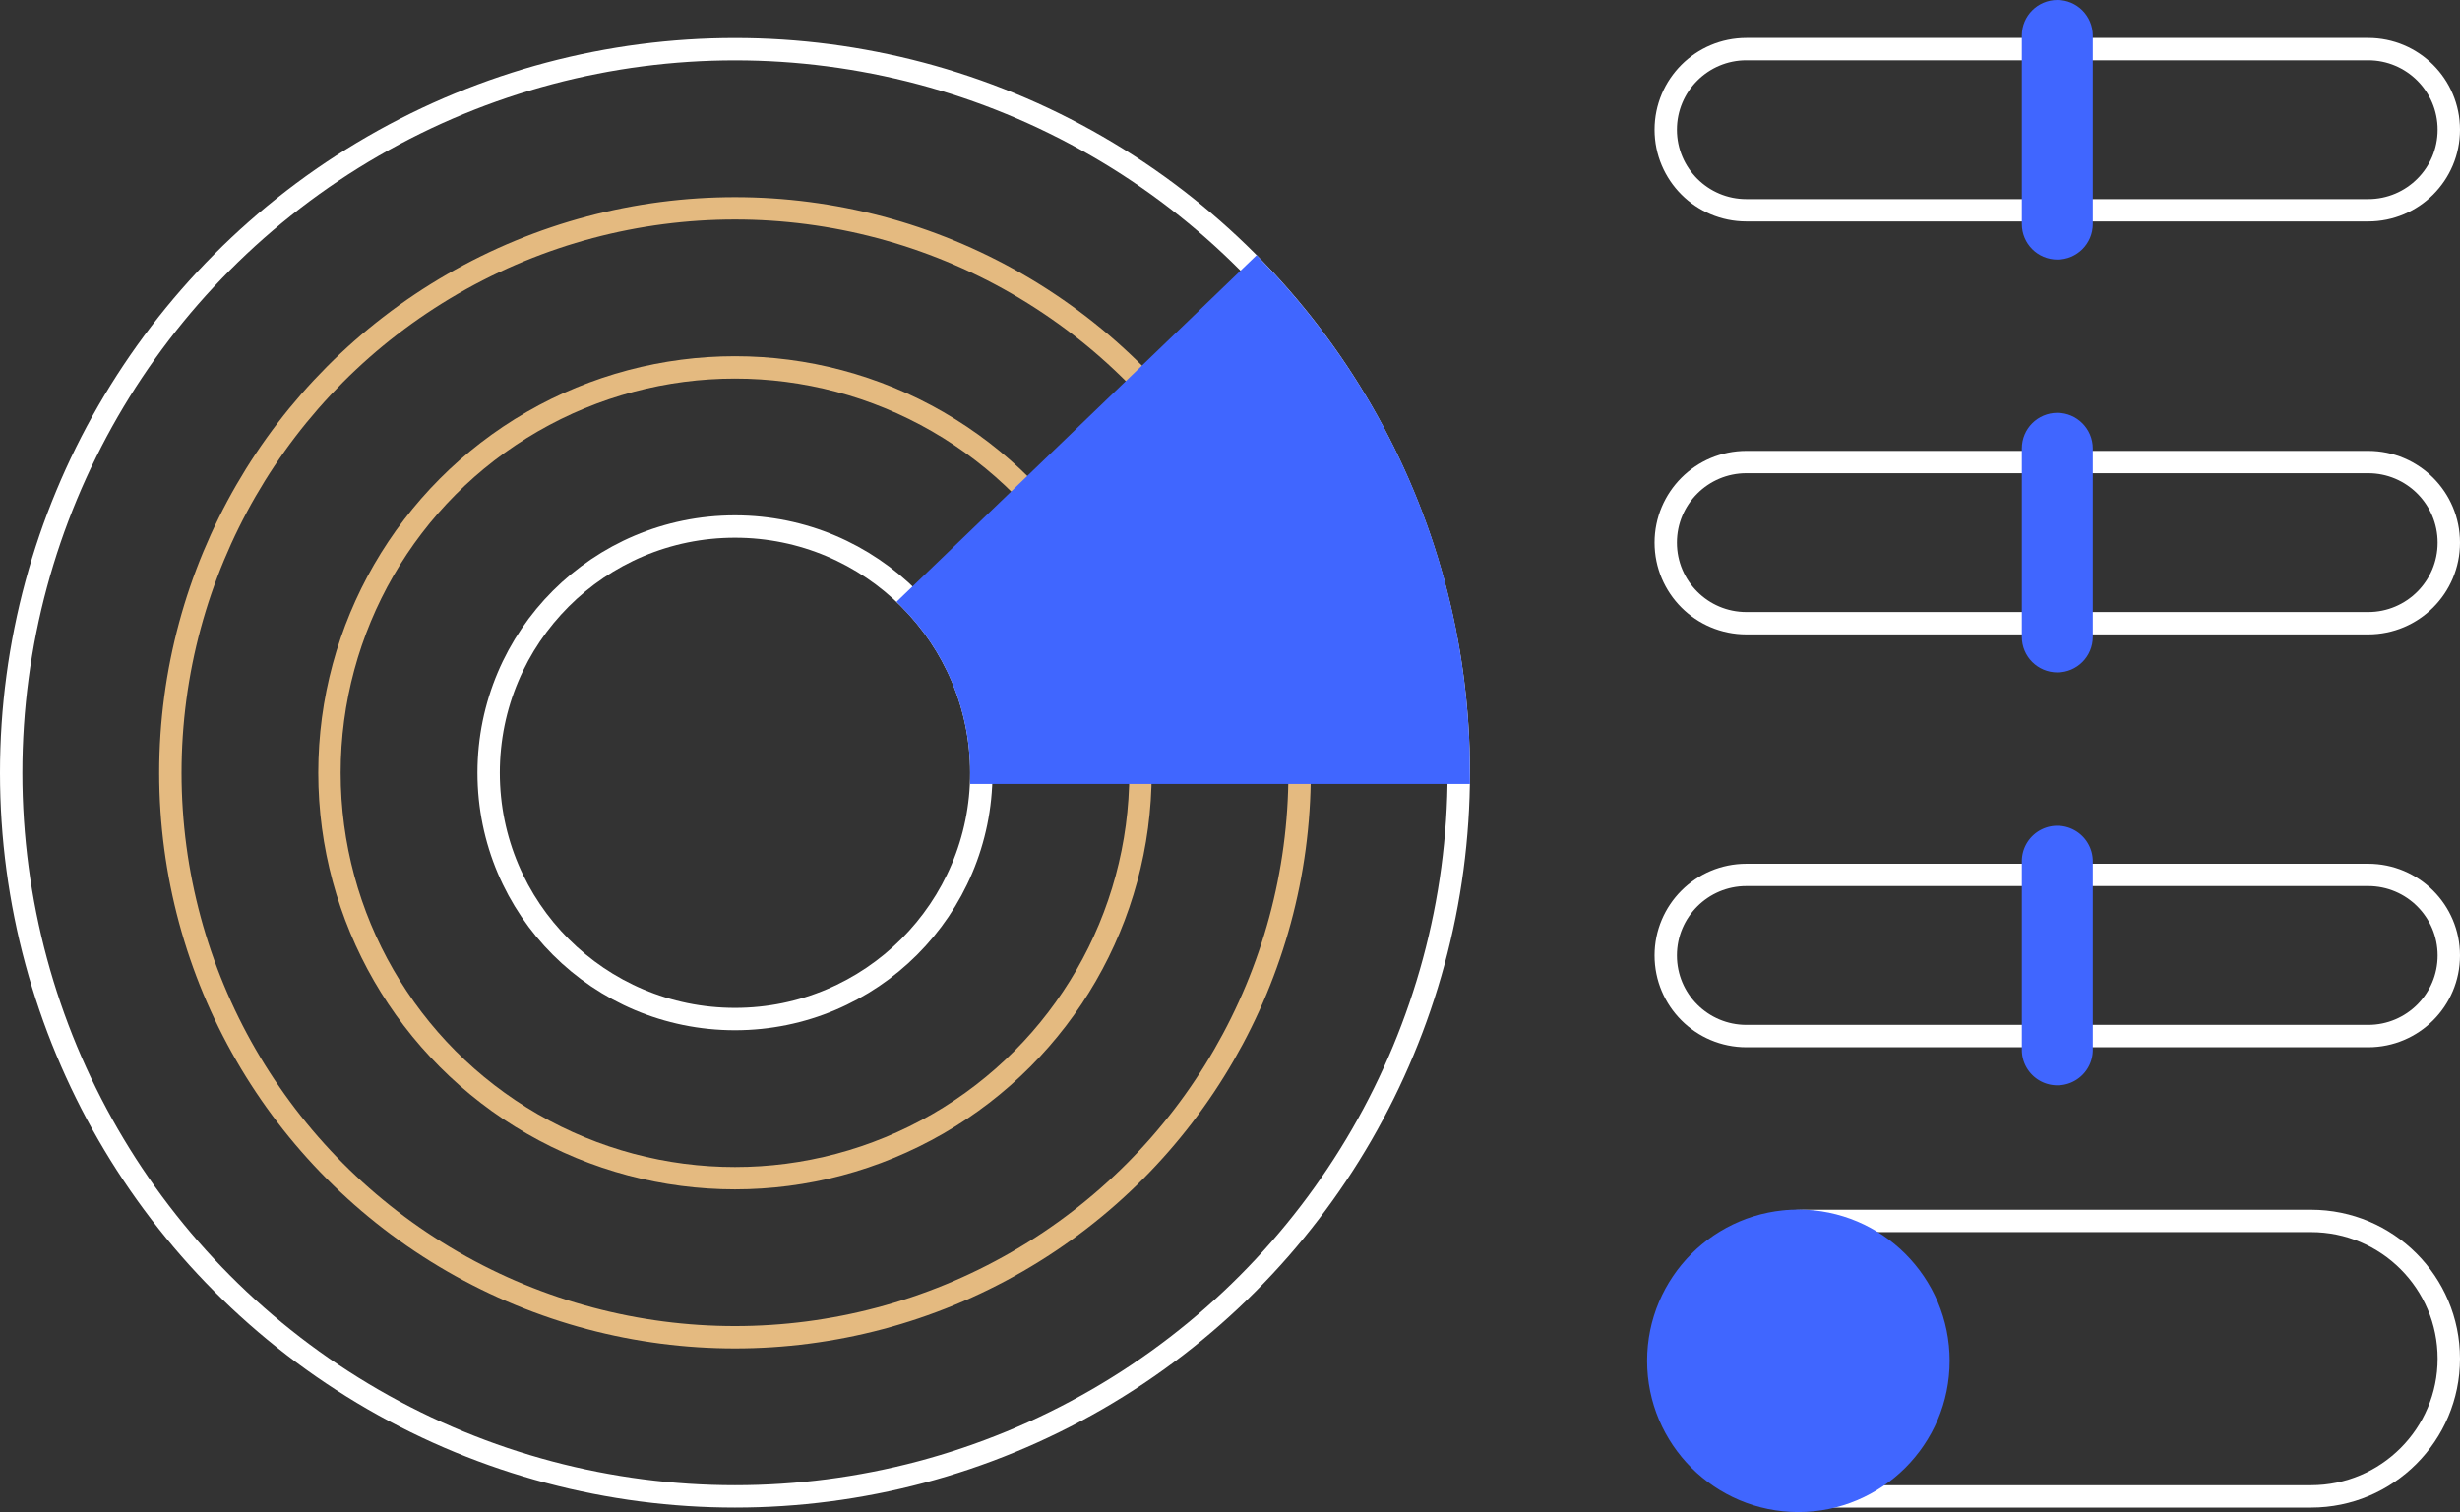 <svg xmlns="http://www.w3.org/2000/svg" viewBox="0 0 329.95 202.86"><rect x="0" y="0" width="329.95" height="202.86" fill="#333333" stroke="none"/><style>.st0{fill:none;stroke:#e4ba80;stroke-width:3;stroke-miterlimit:10}.st3{fill:#4066ff}.st7,.st8{fill:none;stroke:#fff;stroke-width:3;stroke-miterlimit:10}.st8{fill:#4066ff;stroke:#4066ff}</style><g id="Arte"><circle class="st7" cx="98.58" cy="103.68" r="97.08"/><circle class="st0" cx="98.58" cy="103.68" r="75.73"/><circle class="st0" cx="98.58" cy="103.68" r="54.39"/><circle class="st7" cx="98.58" cy="103.68" r="33.04"/><path class="st8" d="M131.62 103.68h64.04c0-26.15-10.34-49.88-27.15-67.33l-46.13 44.42c5.71 5.94 9.24 14.01 9.24 22.91z"/><path class="st7" d="M317.64 28.21h-83.41c-5.97 0-10.81-4.84-10.81-10.81 0-5.97 4.84-10.81 10.81-10.81h83.41c5.97 0 10.81 4.84 10.81 10.81 0 5.98-4.84 10.81-10.81 10.81z"/><path class="st3" d="M275.94 0c-2.63 0-4.76 2.13-4.76 4.76v25.3c0 2.63 2.13 4.76 4.76 4.76s4.76-2.13 4.76-4.76V4.76c-.01-2.63-2.14-4.76-4.76-4.76z"/><path class="st7" d="M317.64 83.61h-83.41c-5.97 0-10.81-4.84-10.81-10.81 0-5.97 4.84-10.81 10.81-10.81h83.41c5.97 0 10.81 4.84 10.81 10.81 0 5.97-4.84 10.81-10.81 10.81z"/><path class="st3" d="M275.94 55.39c-2.63 0-4.76 2.13-4.76 4.76v25.3c0 2.63 2.13 4.76 4.76 4.76s4.76-2.13 4.76-4.76v-25.3c-.01-2.63-2.14-4.76-4.76-4.76z"/><path class="st7" d="M317.64 139h-83.41c-5.97 0-10.81-4.84-10.81-10.81 0-5.97 4.84-10.81 10.81-10.81h83.41c5.97 0 10.81 4.84 10.81 10.81 0 5.97-4.84 10.81-10.81 10.81z"/><path class="st3" d="M275.94 110.79c-2.63 0-4.76 2.13-4.76 4.76v25.3c0 2.63 2.13 4.76 4.76 4.76s4.76-2.13 4.76-4.76v-25.3a4.765 4.765 0 0 0-4.76-4.76z"/><path class="st7" d="M309.97 200.76h-68.06c-10.21 0-18.48-8.27-18.48-18.48s8.27-18.48 18.48-18.48h68.06c10.21 0 18.48 8.27 18.48 18.48 0 10.2-8.28 18.48-18.48 18.48z"/><path class="st8" d="M241.21 201.36c-10.38 0-18.79-8.41-18.79-18.79 0-10.38 8.41-18.79 18.79-18.79 10.38 0 18.79 8.41 18.79 18.79 0 10.38-8.42 18.79-18.79 18.79z"/></g></svg>